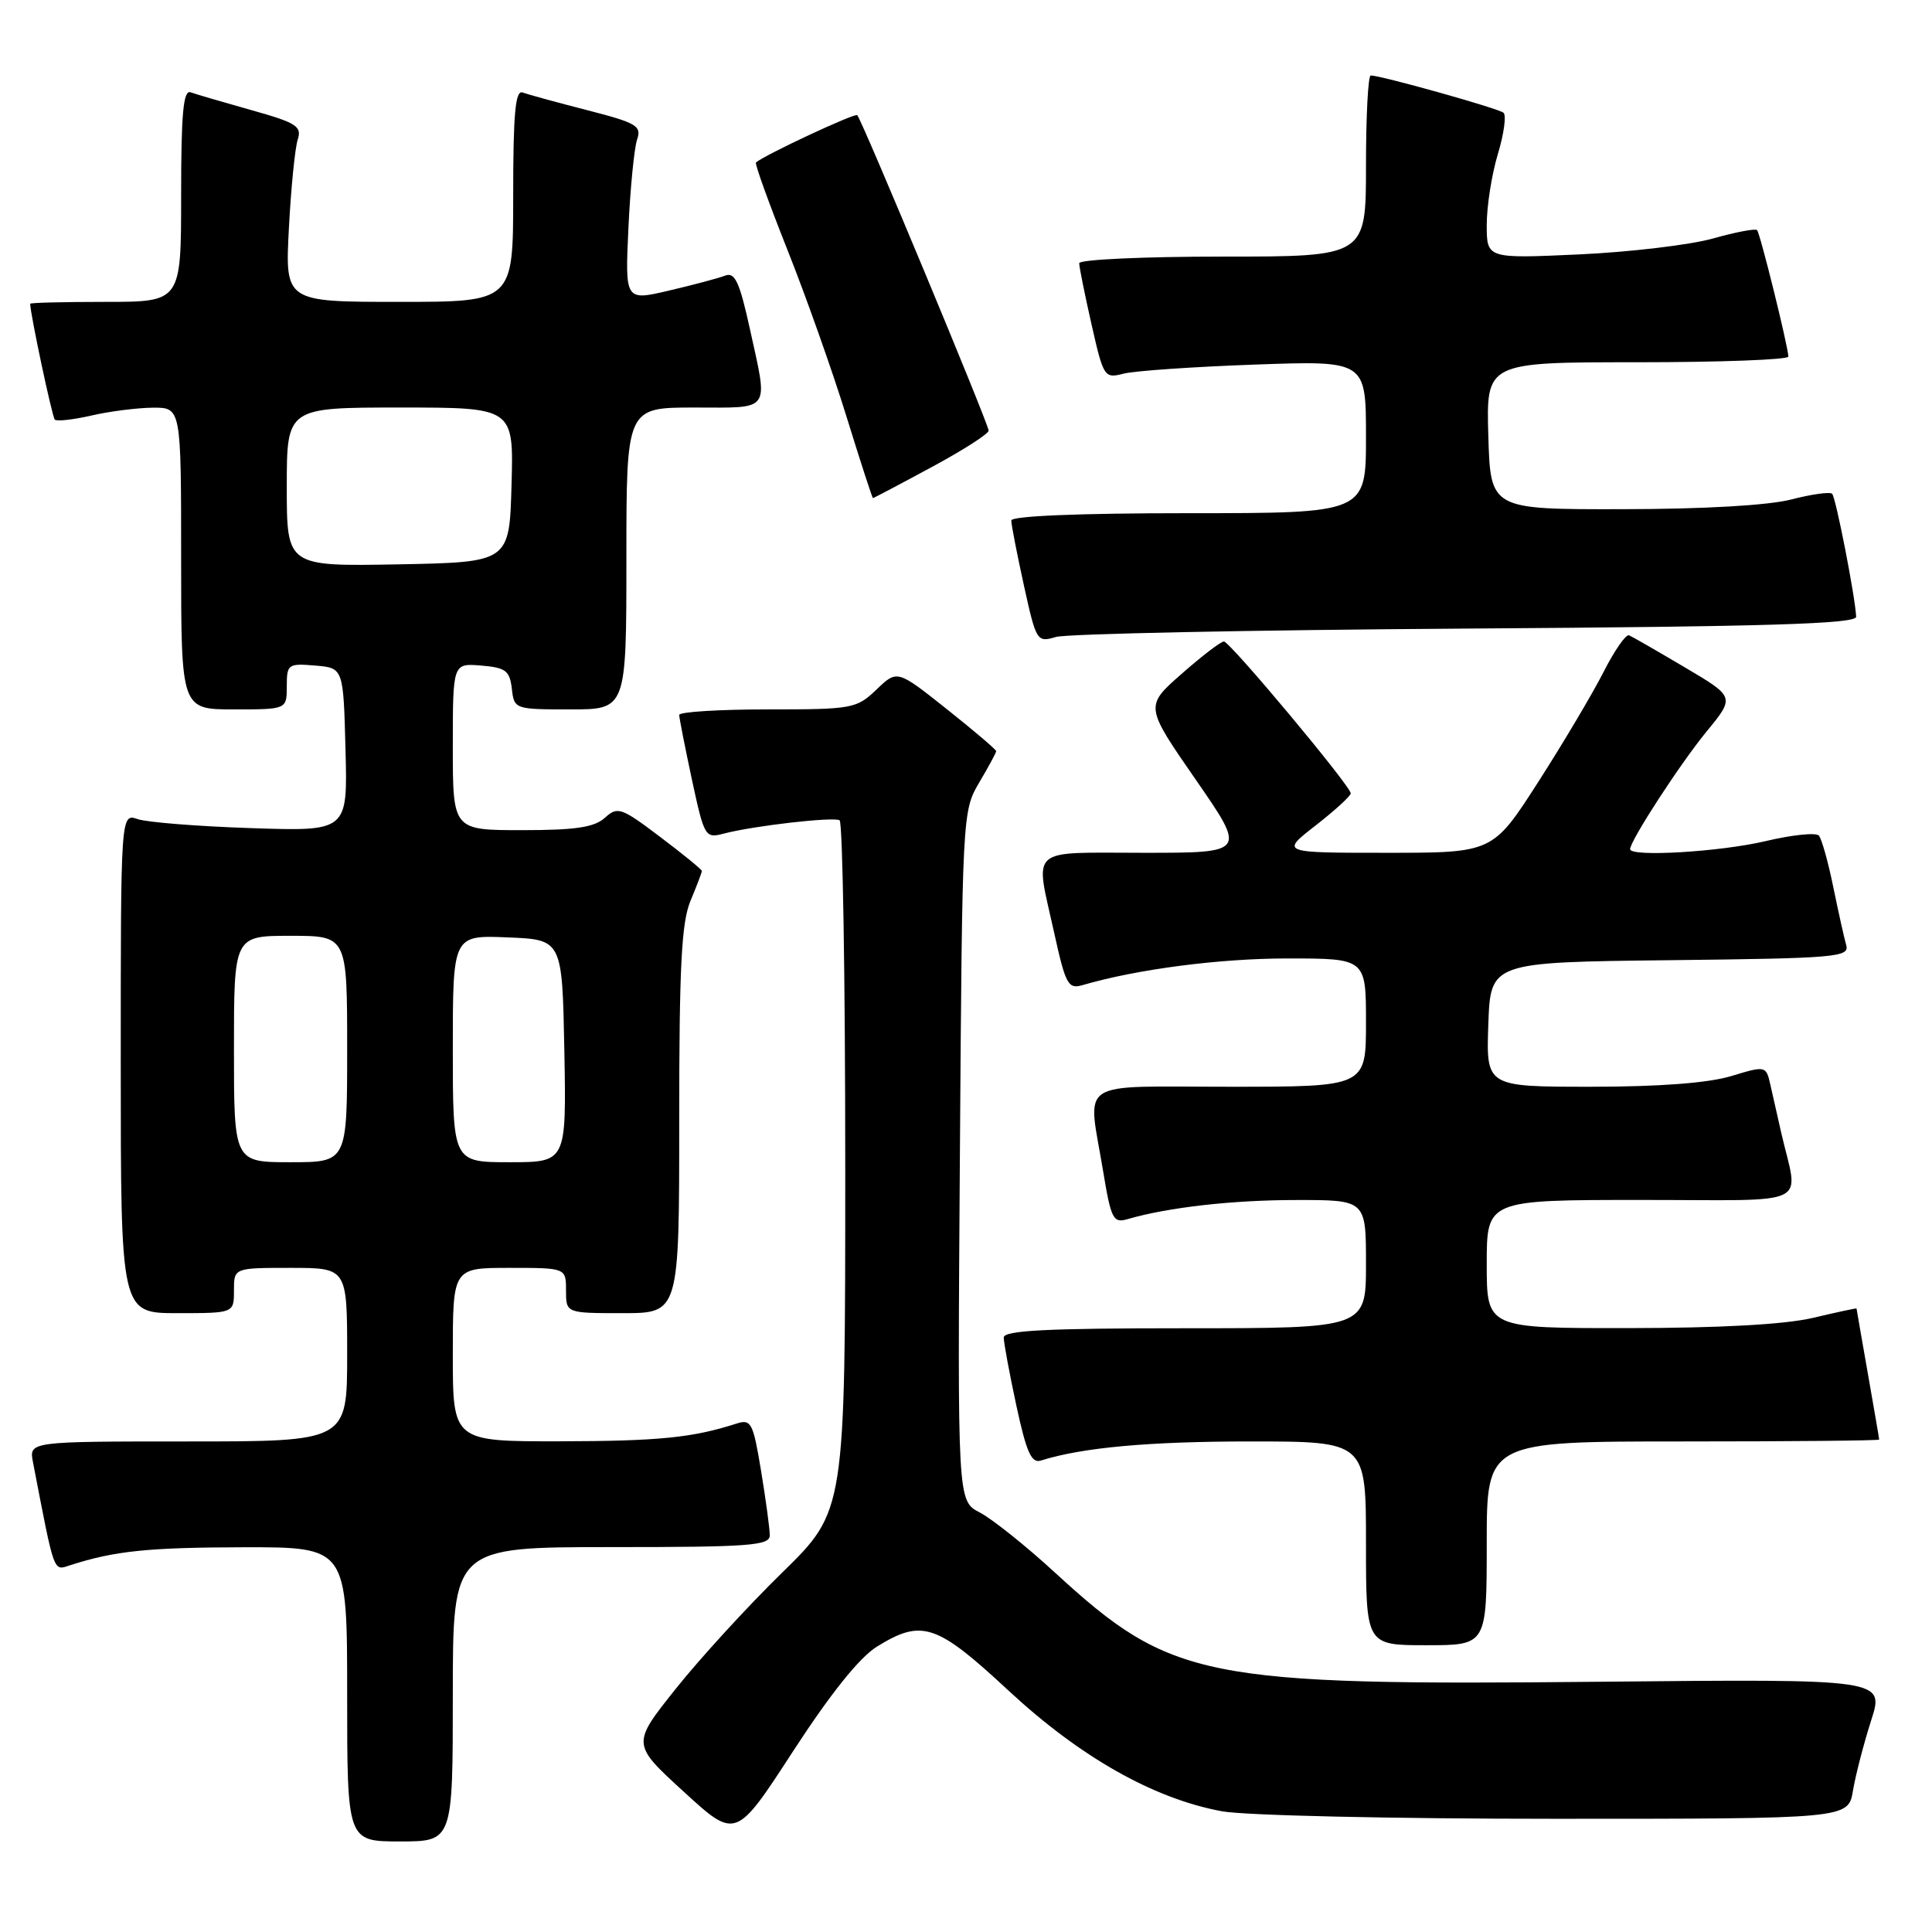 <?xml version="1.0" encoding="UTF-8" standalone="no"?>
<!DOCTYPE svg PUBLIC "-//W3C//DTD SVG 1.1//EN" "http://www.w3.org/Graphics/SVG/1.1/DTD/svg11.dtd" >
<svg xmlns="http://www.w3.org/2000/svg" xmlns:xlink="http://www.w3.org/1999/xlink" version="1.1" viewBox="0 0 256 256">
 <g >
 <path fill="currentColor"
d=" M 60.00 224.50 C 60.00 205.00 60.00 205.00 81.00 205.00 C 99.34 205.00 102.00 204.80 102.00 203.44 C 102.00 202.59 101.48 198.75 100.85 194.92 C 99.79 188.51 99.53 188.01 97.60 188.63 C 91.76 190.51 87.32 190.95 74.25 190.98 C 60.00 191.00 60.00 191.00 60.00 179.50 C 60.00 168.00 60.00 168.00 67.50 168.00 C 75.00 168.00 75.00 168.00 75.00 171.00 C 75.00 174.00 75.00 174.00 82.50 174.00 C 90.00 174.00 90.00 174.00 90.00 148.47 C 90.00 128.03 90.30 122.22 91.50 119.35 C 92.33 117.37 93.00 115.60 93.00 115.41 C 93.00 115.22 90.52 113.19 87.48 110.90 C 82.31 106.99 81.84 106.83 80.15 108.36 C 78.75 109.63 76.26 110.00 69.17 110.00 C 60.00 110.00 60.00 110.00 60.00 98.94 C 60.00 87.88 60.00 87.88 63.75 88.19 C 67.01 88.46 67.54 88.86 67.82 91.25 C 68.13 93.97 68.20 94.00 75.57 94.00 C 83.00 94.00 83.00 94.00 83.00 74.00 C 83.00 54.00 83.00 54.00 92.00 54.00 C 102.33 54.00 101.81 54.75 99.34 43.48 C 97.99 37.34 97.37 36.03 96.09 36.52 C 95.21 36.86 91.87 37.75 88.66 38.50 C 82.82 39.87 82.82 39.87 83.27 30.18 C 83.52 24.86 84.04 19.59 84.42 18.49 C 85.04 16.68 84.35 16.28 77.81 14.60 C 73.79 13.57 69.94 12.51 69.25 12.26 C 68.29 11.89 68.00 15.02 68.00 25.89 C 68.00 40.00 68.00 40.00 52.88 40.00 C 37.77 40.00 37.77 40.00 38.28 30.25 C 38.56 24.89 39.09 19.60 39.45 18.50 C 40.02 16.74 39.30 16.27 33.30 14.59 C 29.56 13.54 25.94 12.48 25.25 12.23 C 24.29 11.89 24.00 15.04 24.00 25.89 C 24.00 40.00 24.00 40.00 14.00 40.00 C 8.50 40.00 4.00 40.11 4.00 40.25 C 4.01 41.60 6.91 55.24 7.26 55.60 C 7.52 55.86 9.71 55.61 12.12 55.06 C 14.53 54.50 18.19 54.04 20.25 54.02 C 24.00 54.00 24.00 54.00 24.00 74.00 C 24.00 94.00 24.00 94.00 31.00 94.00 C 38.00 94.00 38.00 94.00 38.00 90.94 C 38.00 88.01 38.17 87.89 41.75 88.19 C 45.50 88.50 45.50 88.50 45.78 99.33 C 46.07 110.16 46.07 110.16 33.28 109.73 C 26.25 109.50 19.49 108.96 18.25 108.54 C 16.00 107.77 16.00 107.77 16.00 140.88 C 16.00 174.00 16.00 174.00 23.50 174.00 C 31.00 174.00 31.00 174.00 31.00 171.00 C 31.00 168.00 31.00 168.00 38.50 168.00 C 46.00 168.00 46.00 168.00 46.00 179.50 C 46.00 191.00 46.00 191.00 24.92 191.00 C 3.84 191.00 3.84 191.00 4.37 193.75 C 7.28 208.82 7.03 208.13 9.33 207.39 C 15.22 205.50 19.60 205.05 32.25 205.02 C 46.00 205.00 46.00 205.00 46.00 224.50 C 46.00 244.00 46.00 244.00 53.00 244.00 C 60.00 244.00 60.00 244.00 60.00 224.50 Z  M 116.21 218.18 C 122.16 214.50 124.09 215.14 133.63 224.01 C 143.12 232.82 152.84 238.32 161.89 240.00 C 164.88 240.56 184.51 241.00 206.09 241.00 C 244.91 241.00 244.91 241.00 245.53 237.25 C 245.88 235.19 246.96 231.02 247.93 227.99 C 249.71 222.47 249.71 222.47 212.10 222.84 C 159.34 223.36 155.21 222.53 139.77 208.36 C 135.92 204.82 131.44 201.25 129.82 200.41 C 126.87 198.88 126.87 198.88 127.19 153.19 C 127.50 107.88 127.52 107.47 129.75 103.69 C 130.99 101.60 132.00 99.73 132.00 99.53 C 132.00 99.33 129.05 96.82 125.44 93.95 C 118.88 88.74 118.88 88.74 116.14 91.37 C 113.49 93.90 112.96 94.00 101.70 94.00 C 95.26 94.00 90.00 94.33 90.00 94.73 C 90.00 95.13 90.76 98.98 91.68 103.29 C 93.33 110.93 93.43 111.11 95.93 110.45 C 99.87 109.42 110.41 108.21 111.25 108.69 C 111.66 108.92 112.00 129.61 112.00 154.66 C 112.00 200.20 112.00 200.20 103.67 208.35 C 99.08 212.83 92.72 219.78 89.52 223.80 C 83.70 231.10 83.70 231.10 90.60 237.41 C 97.50 243.73 97.50 243.73 105.09 232.04 C 110.09 224.36 113.89 219.61 116.21 218.18 Z  M 197.00 204.50 C 197.00 191.00 197.00 191.00 223.00 191.00 C 237.30 191.00 249.00 190.89 249.00 190.75 C 249.00 190.61 248.32 186.68 247.50 182.00 C 246.68 177.32 246.00 173.45 246.00 173.38 C 246.00 173.32 243.41 173.87 240.25 174.62 C 236.51 175.50 227.96 175.97 215.75 175.98 C 197.00 176.00 197.00 176.00 197.00 167.50 C 197.00 159.00 197.00 159.00 217.52 159.00 C 240.57 159.00 238.31 160.10 236.00 150.00 C 235.56 148.07 234.93 145.31 234.61 143.85 C 234.01 141.19 234.01 141.19 229.35 142.60 C 226.31 143.51 219.83 144.00 210.80 144.00 C 196.92 144.00 196.92 144.00 197.21 135.75 C 197.50 127.50 197.50 127.50 221.31 127.23 C 243.34 126.98 245.09 126.83 244.63 125.23 C 244.36 124.28 243.59 120.80 242.91 117.50 C 242.24 114.20 241.38 111.15 241.01 110.72 C 240.64 110.29 237.45 110.62 233.92 111.46 C 227.89 112.88 216.00 113.58 216.00 112.52 C 216.00 111.39 222.66 101.15 226.13 96.93 C 229.89 92.35 229.89 92.35 223.25 88.43 C 219.60 86.27 216.28 84.36 215.86 84.18 C 215.44 84.01 213.93 86.19 212.49 89.02 C 211.05 91.86 207.16 98.41 203.84 103.59 C 197.80 113.00 197.80 113.00 183.74 113.00 C 169.67 113.00 169.67 113.00 174.34 109.37 C 176.90 107.37 178.99 105.46 178.98 105.12 C 178.95 104.13 162.97 85.00 162.17 85.00 C 161.77 85.00 159.25 86.93 156.57 89.29 C 151.70 93.57 151.70 93.57 158.43 103.29 C 165.15 113.00 165.15 113.00 151.58 113.00 C 136.05 113.00 137.14 112.04 139.67 123.54 C 141.19 130.44 141.53 131.09 143.42 130.54 C 150.66 128.42 161.60 127.00 170.59 127.00 C 181.00 127.00 181.00 127.00 181.00 135.50 C 181.00 144.00 181.00 144.00 163.00 144.00 C 142.32 144.00 144.12 142.81 146.16 155.13 C 147.22 161.55 147.50 162.10 149.41 161.54 C 154.78 159.98 163.30 159.01 171.75 159.01 C 181.00 159.00 181.00 159.00 181.00 167.50 C 181.00 176.00 181.00 176.00 157.00 176.00 C 138.70 176.00 133.00 176.29 133.00 177.23 C 133.00 177.90 133.75 181.96 134.67 186.24 C 136.01 192.45 136.67 193.92 137.92 193.53 C 143.42 191.80 152.21 191.00 165.64 191.00 C 181.00 191.00 181.00 191.00 181.00 204.50 C 181.00 218.00 181.00 218.00 189.00 218.00 C 197.00 218.00 197.00 218.00 197.00 204.50 Z  M 194.25 83.29 C 234.25 83.03 245.99 82.67 245.95 81.72 C 245.83 79.10 243.26 65.93 242.77 65.43 C 242.48 65.15 240.05 65.48 237.37 66.18 C 234.36 66.96 225.82 67.46 215.00 67.47 C 197.50 67.50 197.50 67.50 197.21 57.75 C 196.93 48.00 196.93 48.00 216.96 48.00 C 227.98 48.00 236.98 47.66 236.97 47.25 C 236.90 45.75 233.22 30.89 232.82 30.49 C 232.59 30.26 229.95 30.76 226.95 31.61 C 223.95 32.45 215.99 33.40 209.25 33.71 C 197.00 34.27 197.00 34.27 197.00 29.79 C 197.00 27.33 197.66 23.12 198.47 20.43 C 199.28 17.74 199.62 15.27 199.22 14.94 C 198.54 14.36 182.99 10.00 181.63 10.00 C 181.28 10.00 181.00 15.40 181.00 22.00 C 181.00 34.00 181.00 34.00 162.00 34.00 C 151.55 34.00 143.00 34.39 143.00 34.88 C 143.00 35.36 143.73 39.00 144.63 42.97 C 146.22 49.99 146.33 50.17 148.88 49.51 C 150.32 49.14 158.14 48.60 166.25 48.31 C 181.00 47.78 181.00 47.78 181.00 57.89 C 181.00 68.00 181.00 68.00 157.50 68.00 C 142.96 68.00 134.00 68.37 134.00 68.97 C 134.00 69.51 134.75 73.37 135.67 77.56 C 137.31 85.01 137.40 85.15 139.92 84.40 C 141.34 83.98 165.79 83.48 194.25 83.29 Z  M 123.42 61.91 C 127.59 59.67 131.00 57.48 131.00 57.06 C 131.00 56.21 114.20 15.86 113.59 15.26 C 113.27 14.94 101.27 20.55 100.17 21.53 C 99.99 21.69 101.88 26.92 104.36 33.16 C 106.84 39.40 110.36 49.34 112.18 55.25 C 114.01 61.16 115.58 66.00 115.67 66.00 C 115.77 66.00 119.26 64.16 123.42 61.91 Z  M 31.00 139.00 C 31.00 124.00 31.00 124.00 38.50 124.00 C 46.00 124.00 46.00 124.00 46.00 139.00 C 46.00 154.00 46.00 154.00 38.50 154.00 C 31.00 154.00 31.00 154.00 31.00 139.00 Z  M 60.00 138.96 C 60.00 123.91 60.00 123.91 67.25 124.21 C 74.50 124.50 74.50 124.50 74.78 139.25 C 75.05 154.00 75.05 154.00 67.53 154.00 C 60.00 154.00 60.00 154.00 60.00 138.96 Z  M 38.00 64.53 C 38.00 54.00 38.00 54.00 53.03 54.00 C 68.07 54.00 68.07 54.00 67.78 64.25 C 67.50 74.50 67.50 74.50 52.75 74.78 C 38.00 75.05 38.00 75.05 38.00 64.53 Z "/>
</g>
</svg>